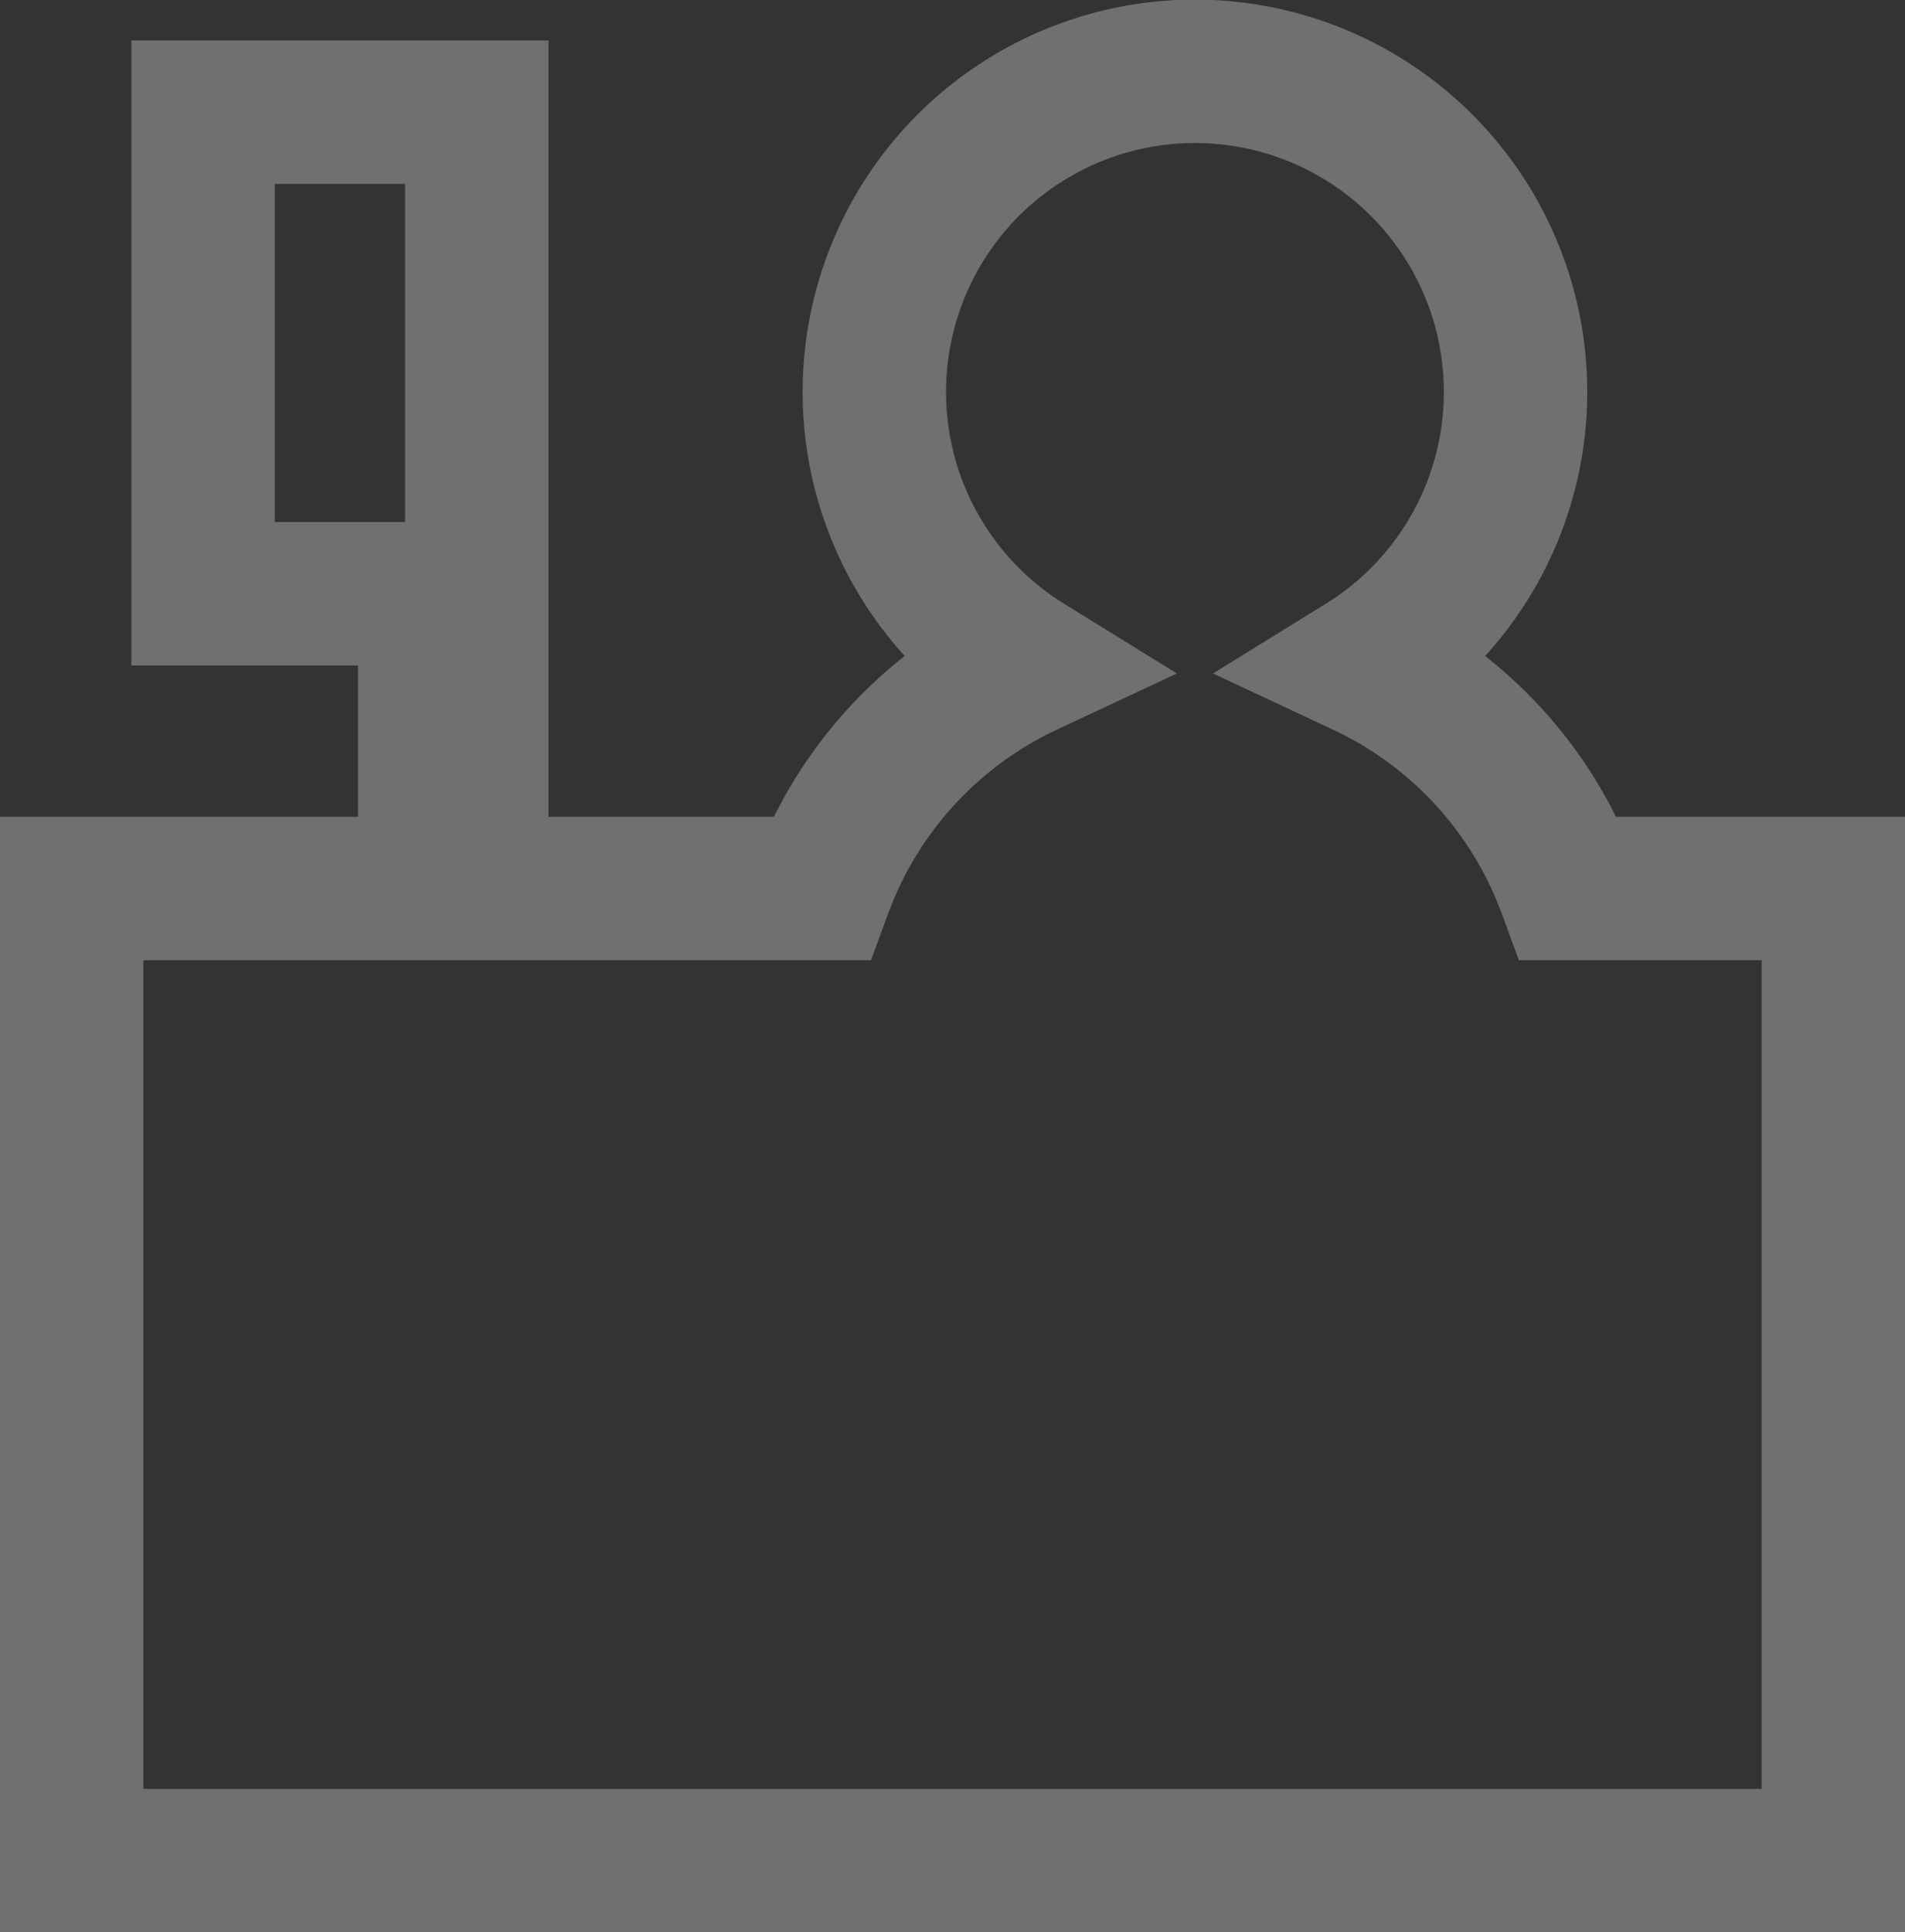 <svg xmlns="http://www.w3.org/2000/svg" width="66.419" height="67.359" viewBox="0 0 66.419 67.359">
    <rect x="0" y="0" width="66.419" height="67.359" fill="#333333" stroke="none"/>
    <path fill="none" stroke="#fefefe" stroke-width="5px" d="M186.072 98.126a13.924 13.924 0 0 0-7.162-7.8 11.178 11.178 0 1 0-11.753 0 13.924 13.924 0 0 0-7.162 7.8h-12V71.065h-9.543V87.85h7.9v10.276h-12.481v33.886h61.419V98.126z" opacity="0.3" transform="translate(-131.371 -67.153)"/>
</svg>
